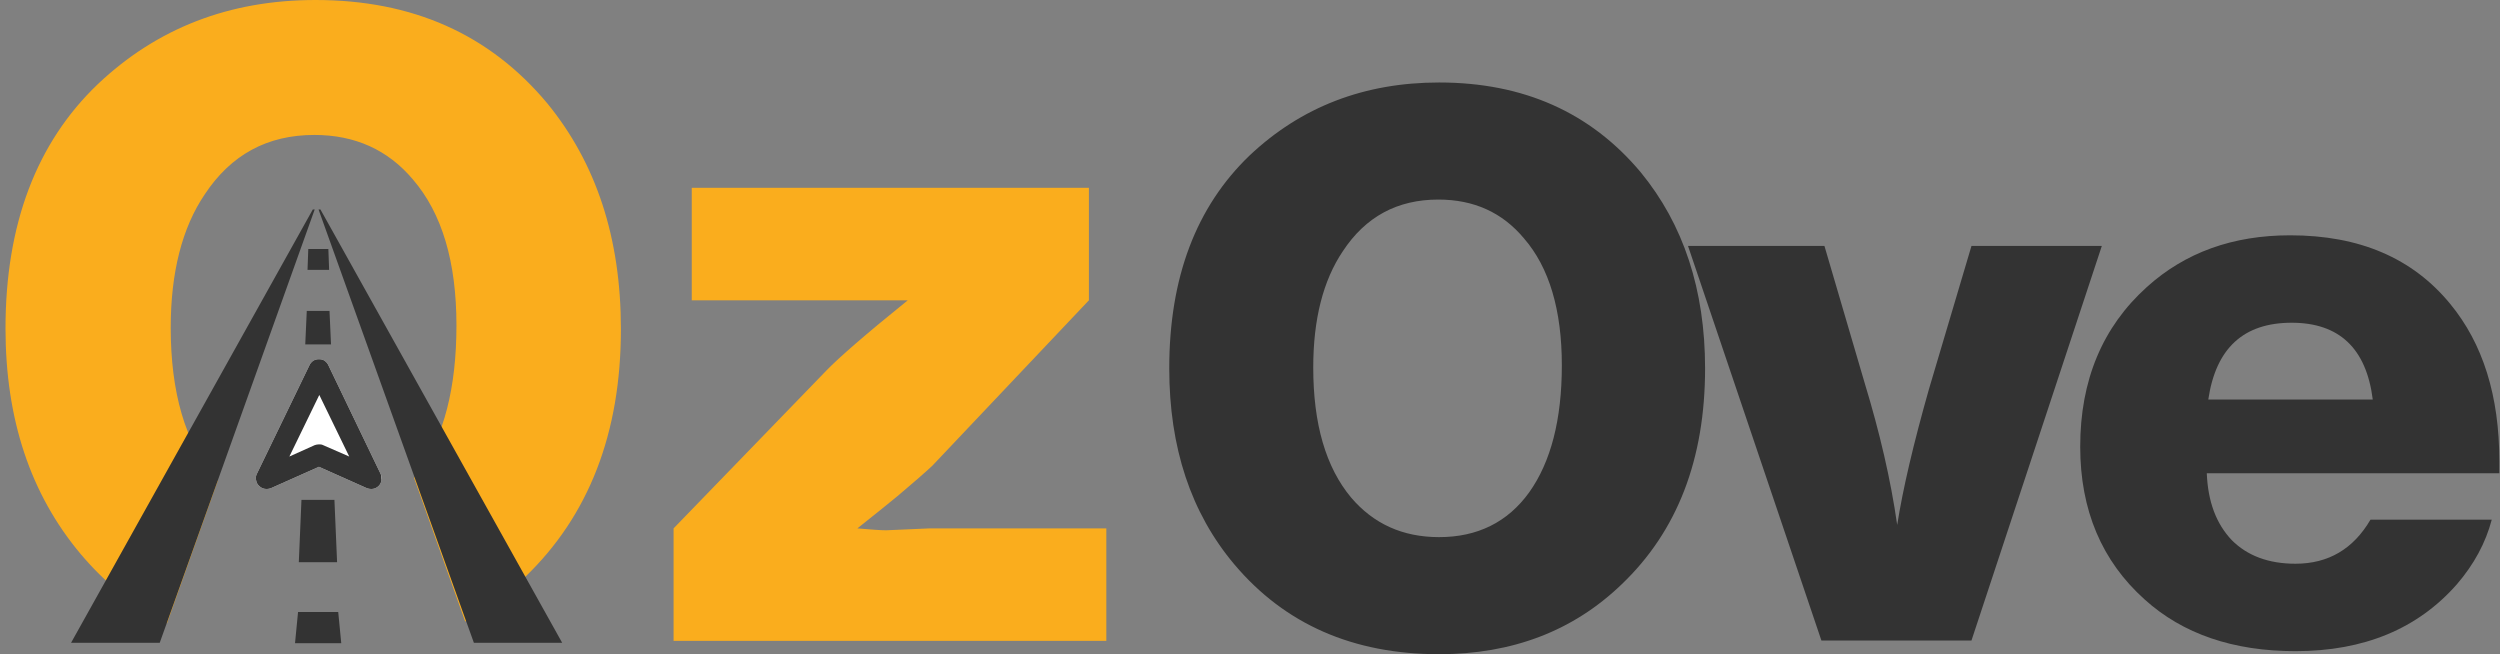 <svg width="100%" height="100%" viewBox="0 0 214 56" fill="none" xmlns="http://www.w3.org/2000/svg">
<rect x="0" y="0" width="214" height="56" fill="#808080" stroke="none"/>
<path d="M123.119 17.083C119.615 17.083 116.891 18.547 114.944 21.508C113.258 24.014 112.414 27.333 112.414 31.465C112.414 36.281 113.485 39.991 115.658 42.594C117.572 44.839 120.07 45.978 123.184 45.978C126.46 45.978 129.055 44.709 130.904 42.138C132.753 39.535 133.693 35.923 133.693 31.27C133.693 26.552 132.623 22.908 130.45 20.402C128.601 18.189 126.168 17.083 123.119 17.083ZM123.184 7.061C130.417 7.061 136.159 9.632 140.44 14.74C144.106 19.198 145.955 24.795 145.955 31.53C145.955 39.307 143.587 45.457 138.819 50.013C134.667 54.015 129.444 56 123.184 56C115.82 56 109.981 53.429 105.667 48.321C101.937 43.895 100.088 38.299 100.088 31.53C100.088 23.754 102.391 17.701 106.965 13.309C111.376 9.144 116.793 7.061 123.184 7.061Z" fill="#333333"/>
<path d="M179.916 21.053L168.758 54.828H155.912L144.494 21.053H156.172L159.61 32.767C160.908 37.029 161.848 41.064 162.4 44.937C162.886 41.845 163.795 37.973 165.125 33.288L168.758 21.053H179.916Z" fill="#333333"/>
<path d="M203.108 34.199C202.557 29.806 200.221 27.626 196.167 27.626C192.047 27.626 189.679 29.806 189.03 34.199H203.108ZM213.294 44.481C212.775 46.466 211.769 48.321 210.31 50.013C206.968 53.82 202.362 55.739 196.491 55.739C191.171 55.739 186.857 54.275 183.581 51.314C179.915 48.028 178.066 43.667 178.066 38.233C178.066 32.539 179.98 27.984 183.775 24.567C187.052 21.606 191.139 20.142 196.037 20.142C201.973 20.142 206.514 22.094 209.726 25.999C212.548 29.415 213.943 33.906 213.943 39.47C213.943 39.86 213.943 40.218 213.943 40.511H188.901C188.998 42.952 189.712 44.839 191.042 46.238C192.371 47.572 194.188 48.255 196.491 48.255C199.313 48.255 201.454 46.986 202.914 44.481H213.294Z" fill="#333333"/>
<path fill-rule="evenodd" clip-rule="evenodd" d="M93.21 25.706V16.074H59.215V25.706H73.164H75.921H77.705C74.072 28.634 71.769 30.652 70.763 31.693L57.658 45.23V54.861H94.702V45.23H79.586L75.856 45.392C75.37 45.392 74.526 45.327 73.391 45.23C74.786 44.123 75.921 43.212 76.829 42.464C78.256 41.26 79.262 40.381 79.813 39.861L93.21 25.706ZM46.824 8.818C41.894 2.929 35.309 0 27.005 0C19.641 0 13.446 2.408 8.386 7.191C3.131 12.202 0.471 19.198 0.471 28.114C0.471 35.891 2.612 42.301 6.893 47.41C9.034 49.948 11.499 51.933 14.289 53.364L18.636 41.162C18.538 41.065 18.441 40.934 18.344 40.837C15.846 37.843 14.614 33.581 14.614 28.049C14.614 23.331 15.587 19.491 17.533 16.628C19.771 13.243 22.885 11.551 26.907 11.551C30.378 11.551 33.2 12.82 35.341 15.358C37.839 18.255 39.072 22.419 39.072 27.854C39.072 33.19 38.001 37.355 35.86 40.349C35.73 40.544 35.568 40.739 35.439 40.902L39.818 53.202C41.667 52.193 43.386 50.924 44.943 49.395C50.392 44.156 53.15 37.095 53.15 28.179C53.15 20.369 51.041 13.959 46.824 8.818Z" fill="#FAAD1D"/>
<path d="M25.513 52.388L25.254 55.056H29.211L28.952 52.388H25.513ZM25.805 42.789L25.578 48.125H28.855L28.627 42.789H25.805ZM26.065 32.995L25.87 37.257H28.563L28.368 32.995H26.065ZM26.259 26.617L26.13 29.48H28.335L28.206 26.617H26.259ZM26.389 21.313L26.324 23.103H28.173L28.108 21.313H26.389Z" fill="#333333"/>
<path d="M28.11 31.27C28.045 31.107 27.916 30.977 27.786 30.88C27.656 30.782 27.461 30.75 27.299 30.75C27.137 30.75 26.975 30.782 26.813 30.88C26.683 30.977 26.553 31.107 26.488 31.27L22.012 40.511C21.915 40.674 21.882 40.869 21.915 41.064C21.947 41.26 22.012 41.455 22.174 41.585C22.304 41.715 22.466 41.813 22.661 41.845C22.855 41.878 23.05 41.845 23.212 41.78L27.299 39.958L31.386 41.78C31.549 41.845 31.743 41.878 31.938 41.845C32.132 41.813 32.295 41.715 32.424 41.585C32.554 41.455 32.651 41.26 32.651 41.064C32.684 40.869 32.651 40.674 32.554 40.511L28.11 31.27Z" fill="white"/>
<path d="M27.656 38.103C27.526 38.038 27.429 38.038 27.299 38.038C27.169 38.038 27.04 38.071 26.942 38.103L24.769 39.08L27.332 33.808L29.894 39.08L27.656 38.103ZM28.11 31.27C28.045 31.107 27.916 30.977 27.786 30.88C27.656 30.782 27.461 30.75 27.299 30.75C27.137 30.75 26.975 30.782 26.813 30.88C26.683 30.977 26.553 31.107 26.488 31.27L22.012 40.511C21.915 40.674 21.882 40.869 21.915 41.064C21.947 41.26 22.012 41.455 22.174 41.585C22.304 41.715 22.466 41.813 22.661 41.845C22.855 41.878 23.05 41.845 23.212 41.78L27.299 39.958L31.386 41.78C31.549 41.845 31.743 41.878 31.938 41.845C32.132 41.813 32.295 41.715 32.424 41.585C32.554 41.455 32.651 41.26 32.651 41.064C32.651 40.869 32.651 40.674 32.554 40.511L28.11 31.27Z" fill="#333333"/>
<path d="M26.777 17.929H26.939L13.672 55.024H6.082L26.777 17.929Z" fill="#333333"/>
<path d="M27.428 17.929H27.266L40.565 55.024H48.123L27.428 17.929Z" fill="#333333"/>
</svg>
